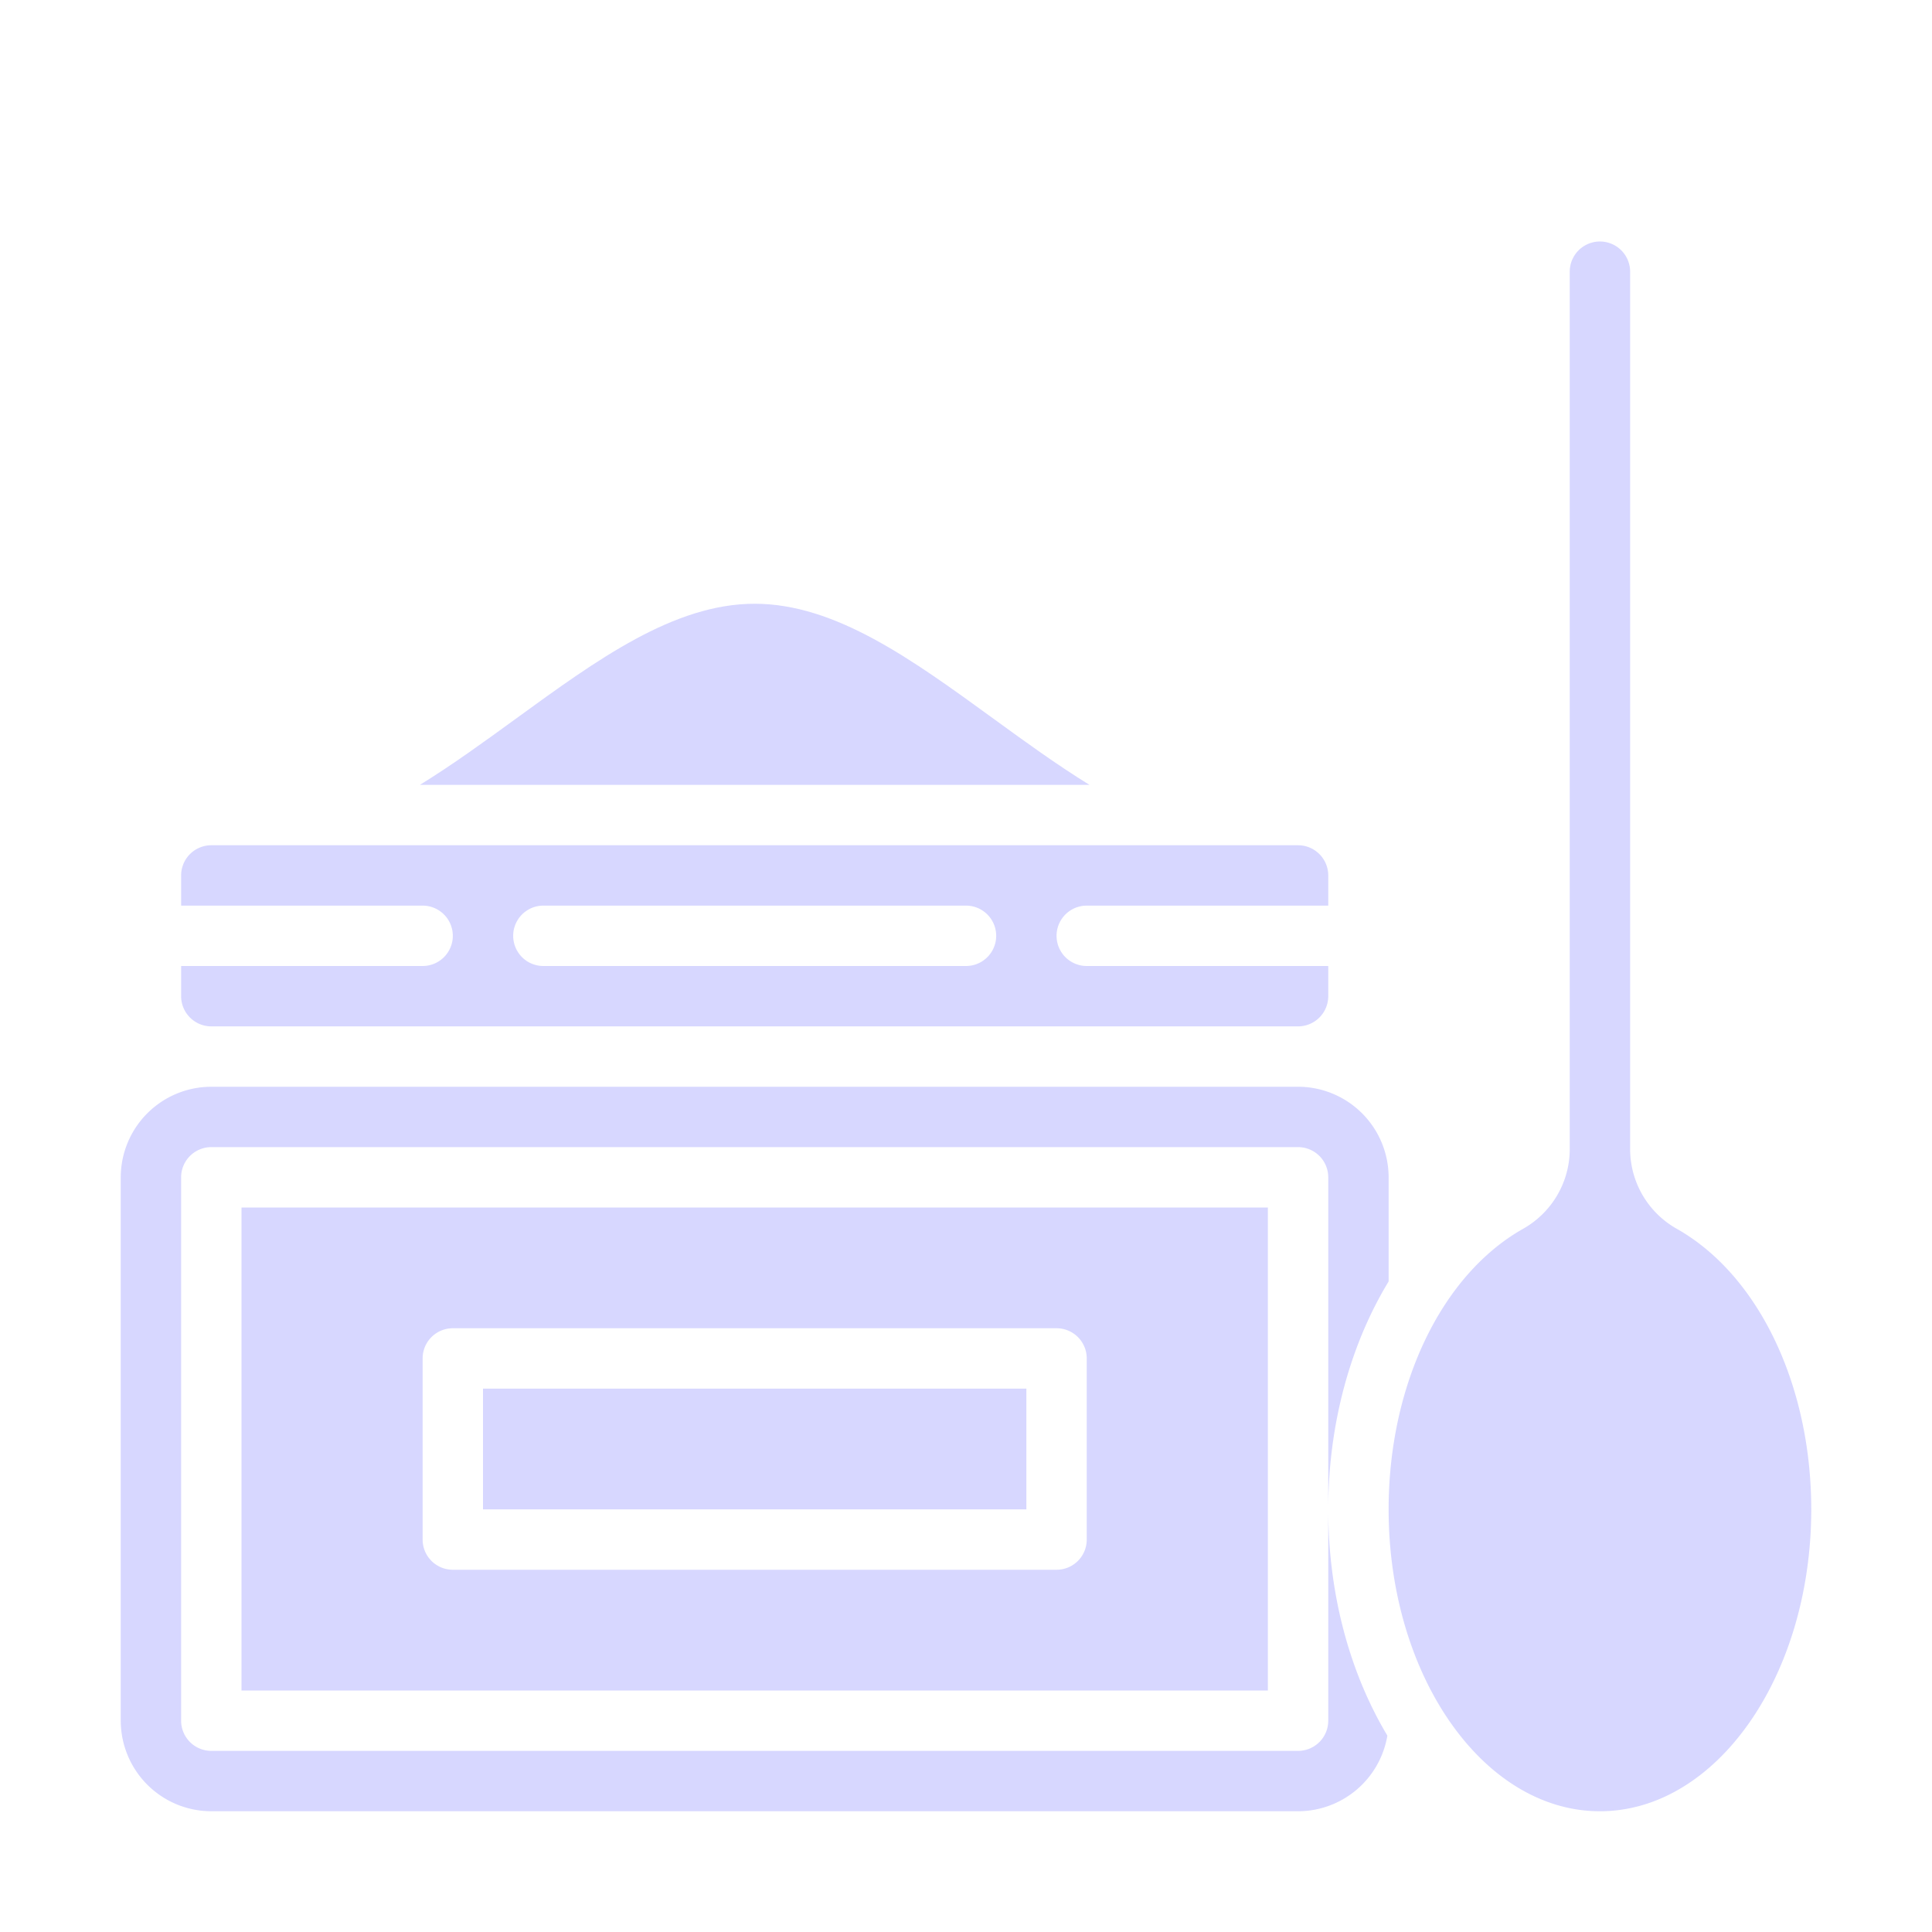<?xml version="1.0"?>
<svg xmlns="http://www.w3.org/2000/svg" id="Solid" viewBox="0 0 512 512" width="512px" height="512px"><g><path d="M64,448H336V320H64Zm48-88a8,8,0,0,1,8-8H280a8,8,0,0,1,8,8v48a8,8,0,0,1-8,8H120a8,8,0,0,1-8-8Z" data-original="#000000" class="active-path" data-old_color="#000000" fill="#D7D7FF"/><path d="M352,456a8,8,0,0,1-8,8H56a8,8,0,0,1-8-8V312a8,8,0,0,1,8-8H344a8,8,0,0,1,8,8v88c0-22.52,5.853-43.689,16-60.407V312a24.028,24.028,0,0,0-24-24H56a24.028,24.028,0,0,0-24,24V456a24.028,24.028,0,0,0,24,24H344a24.035,24.035,0,0,0,23.668-20.045C357.52,443.012,352,422.048,352,400Z" data-original="#000000" class="active-path" data-old_color="#000000" fill="#D7D7FF"/><path d="M56,272H344a8.009,8.009,0,0,0,8-8v-8H288a8,8,0,0,1,0-16h64v-8a8.009,8.009,0,0,0-8-8H56a8.009,8.009,0,0,0-8,8v8h64a8,8,0,0,1,0,16H48v8A8.009,8.009,0,0,0,56,272Zm88-32H256a8,8,0,0,1,0,16H144a8,8,0,0,1,0-16Z" data-original="#000000" class="active-path" data-old_color="#000000" fill="#D7D7FF"/><path d="M444.407,325.669A24.264,24.264,0,0,1,432,304.656V72a8,8,0,0,0-16,0V304.656a24.264,24.264,0,0,1-12.407,21.013C381.971,337.907,368,367.083,368,400c0,44.112,25.122,80,56,80s56-35.888,56-80C480,367.083,466.029,337.907,444.407,325.669Z" data-original="#000000" class="active-path" data-old_color="#000000" fill="#D7D7FF"/><rect x="128" y="368" width="144" height="32" data-original="#000000" class="active-path" data-old_color="#000000" fill="#D7D7FF"/><path d="M263.294,190.47C241.749,174.8,221.4,160,200,160s-41.749,14.8-63.294,30.47c-8.333,6.06-16.771,12.193-25.432,17.53H288.726C280.065,202.663,271.627,196.53,263.294,190.47Z" data-original="#000000" class="active-path" data-old_color="#000000" fill="#D7D7FF"/></g> </svg>
